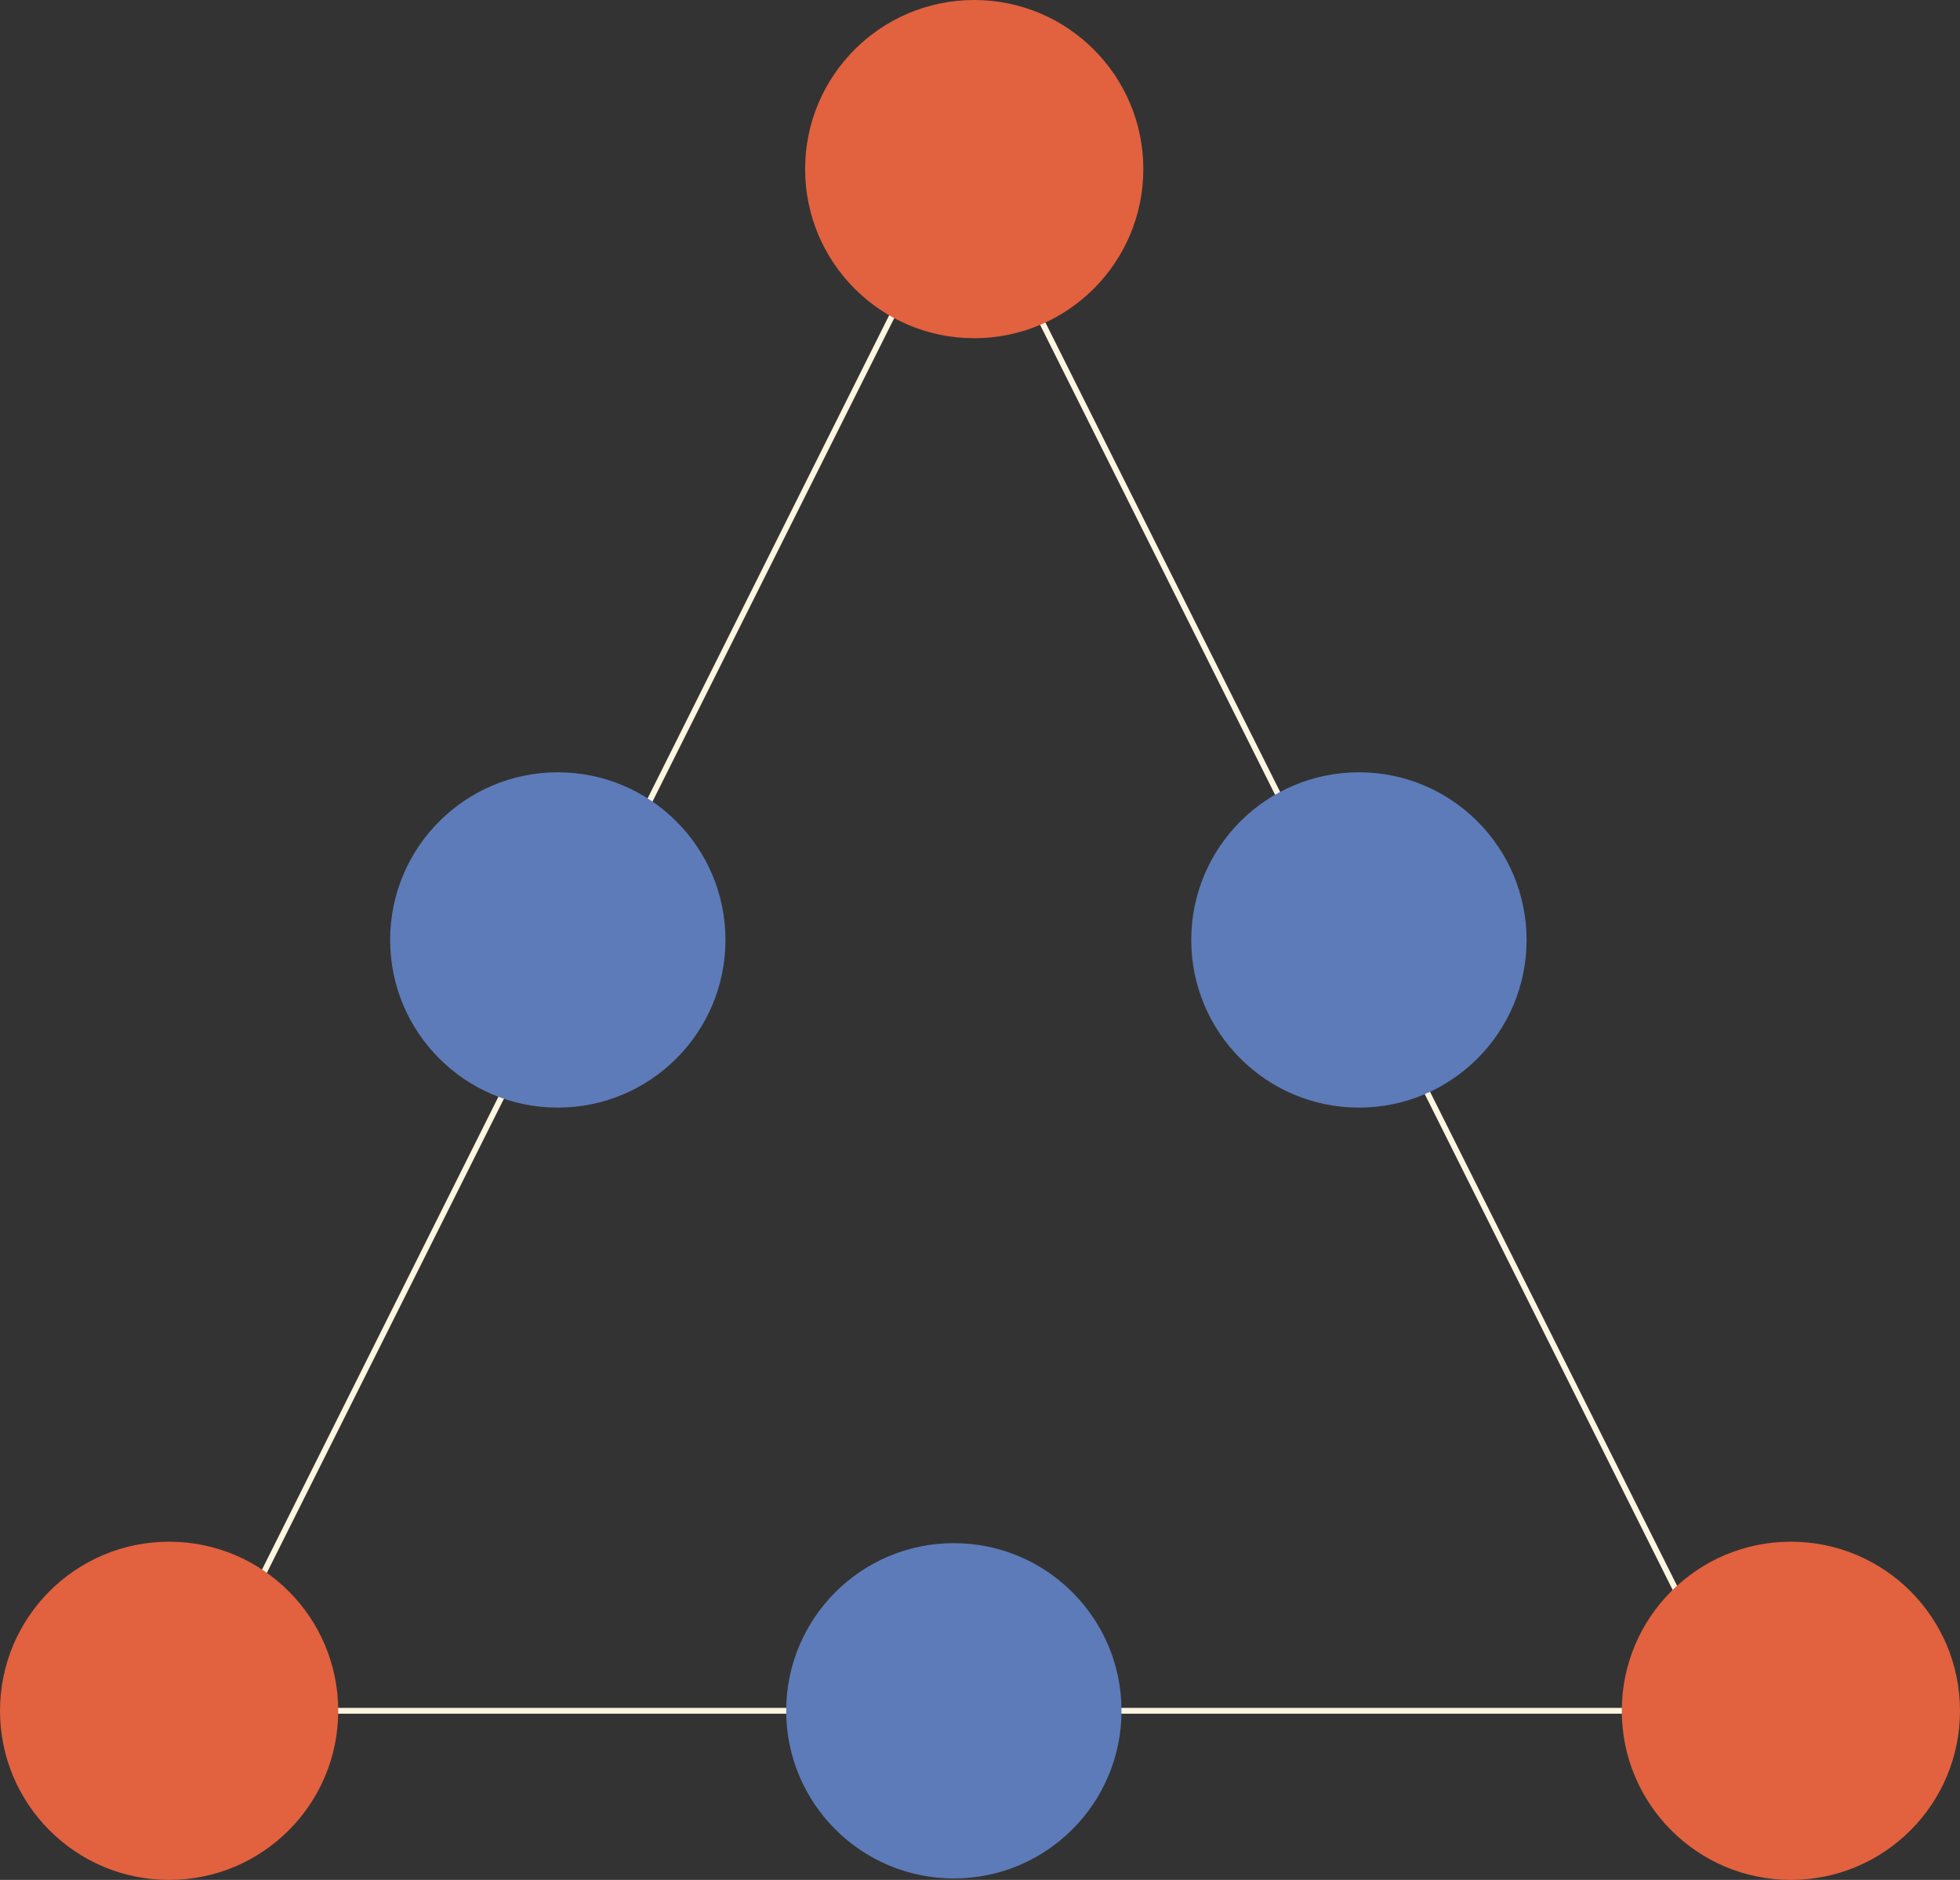 <?xml version="1.0" encoding="UTF-8"?>
<svg id="Layer_2" data-name="Layer 2" xmlns="http://www.w3.org/2000/svg" viewBox="0 0 675.24 647.66">
  <rect x="0" y="0" width="675.24" height="647.66" fill="#333333" stroke="none"/>
  <defs>
    <style>
      .cls-1 {
        fill: #e2613f;
        stroke: #e2613f;
      }

      .cls-1, .cls-2 {
        stroke-miterlimit: 10;
      }

      .cls-2 {
        fill: none;
        stroke: #fcf6e1;
        stroke-width: 2px;
      }

      .cls-3 {
        fill: #5d7bb8;
        stroke-width: 0px;
      }
    </style>
  </defs>
  <g id="Layer_1-2" data-name="Layer 1">
    <g>
      <polygon class="cls-2" points="332.62 58.26 67.05 589.4 598.19 589.4 332.62 58.26"/>
      <circle class="cls-1" cx="335.63" cy="58.26" r="57.76"/>
      <circle class="cls-1" cx="58.26" cy="589.4" r="57.76"/>
      <circle class="cls-1" cx="616.98" cy="589.4" r="57.76"/>
      <circle class="cls-3" cx="328.61" cy="589.4" r="57.76"/>
      <circle class="cls-3" cx="192.17" cy="323.83" r="57.76"/>
      <circle class="cls-3" cx="468.16" cy="323.83" r="57.76"/>
    </g>
  </g>
</svg>